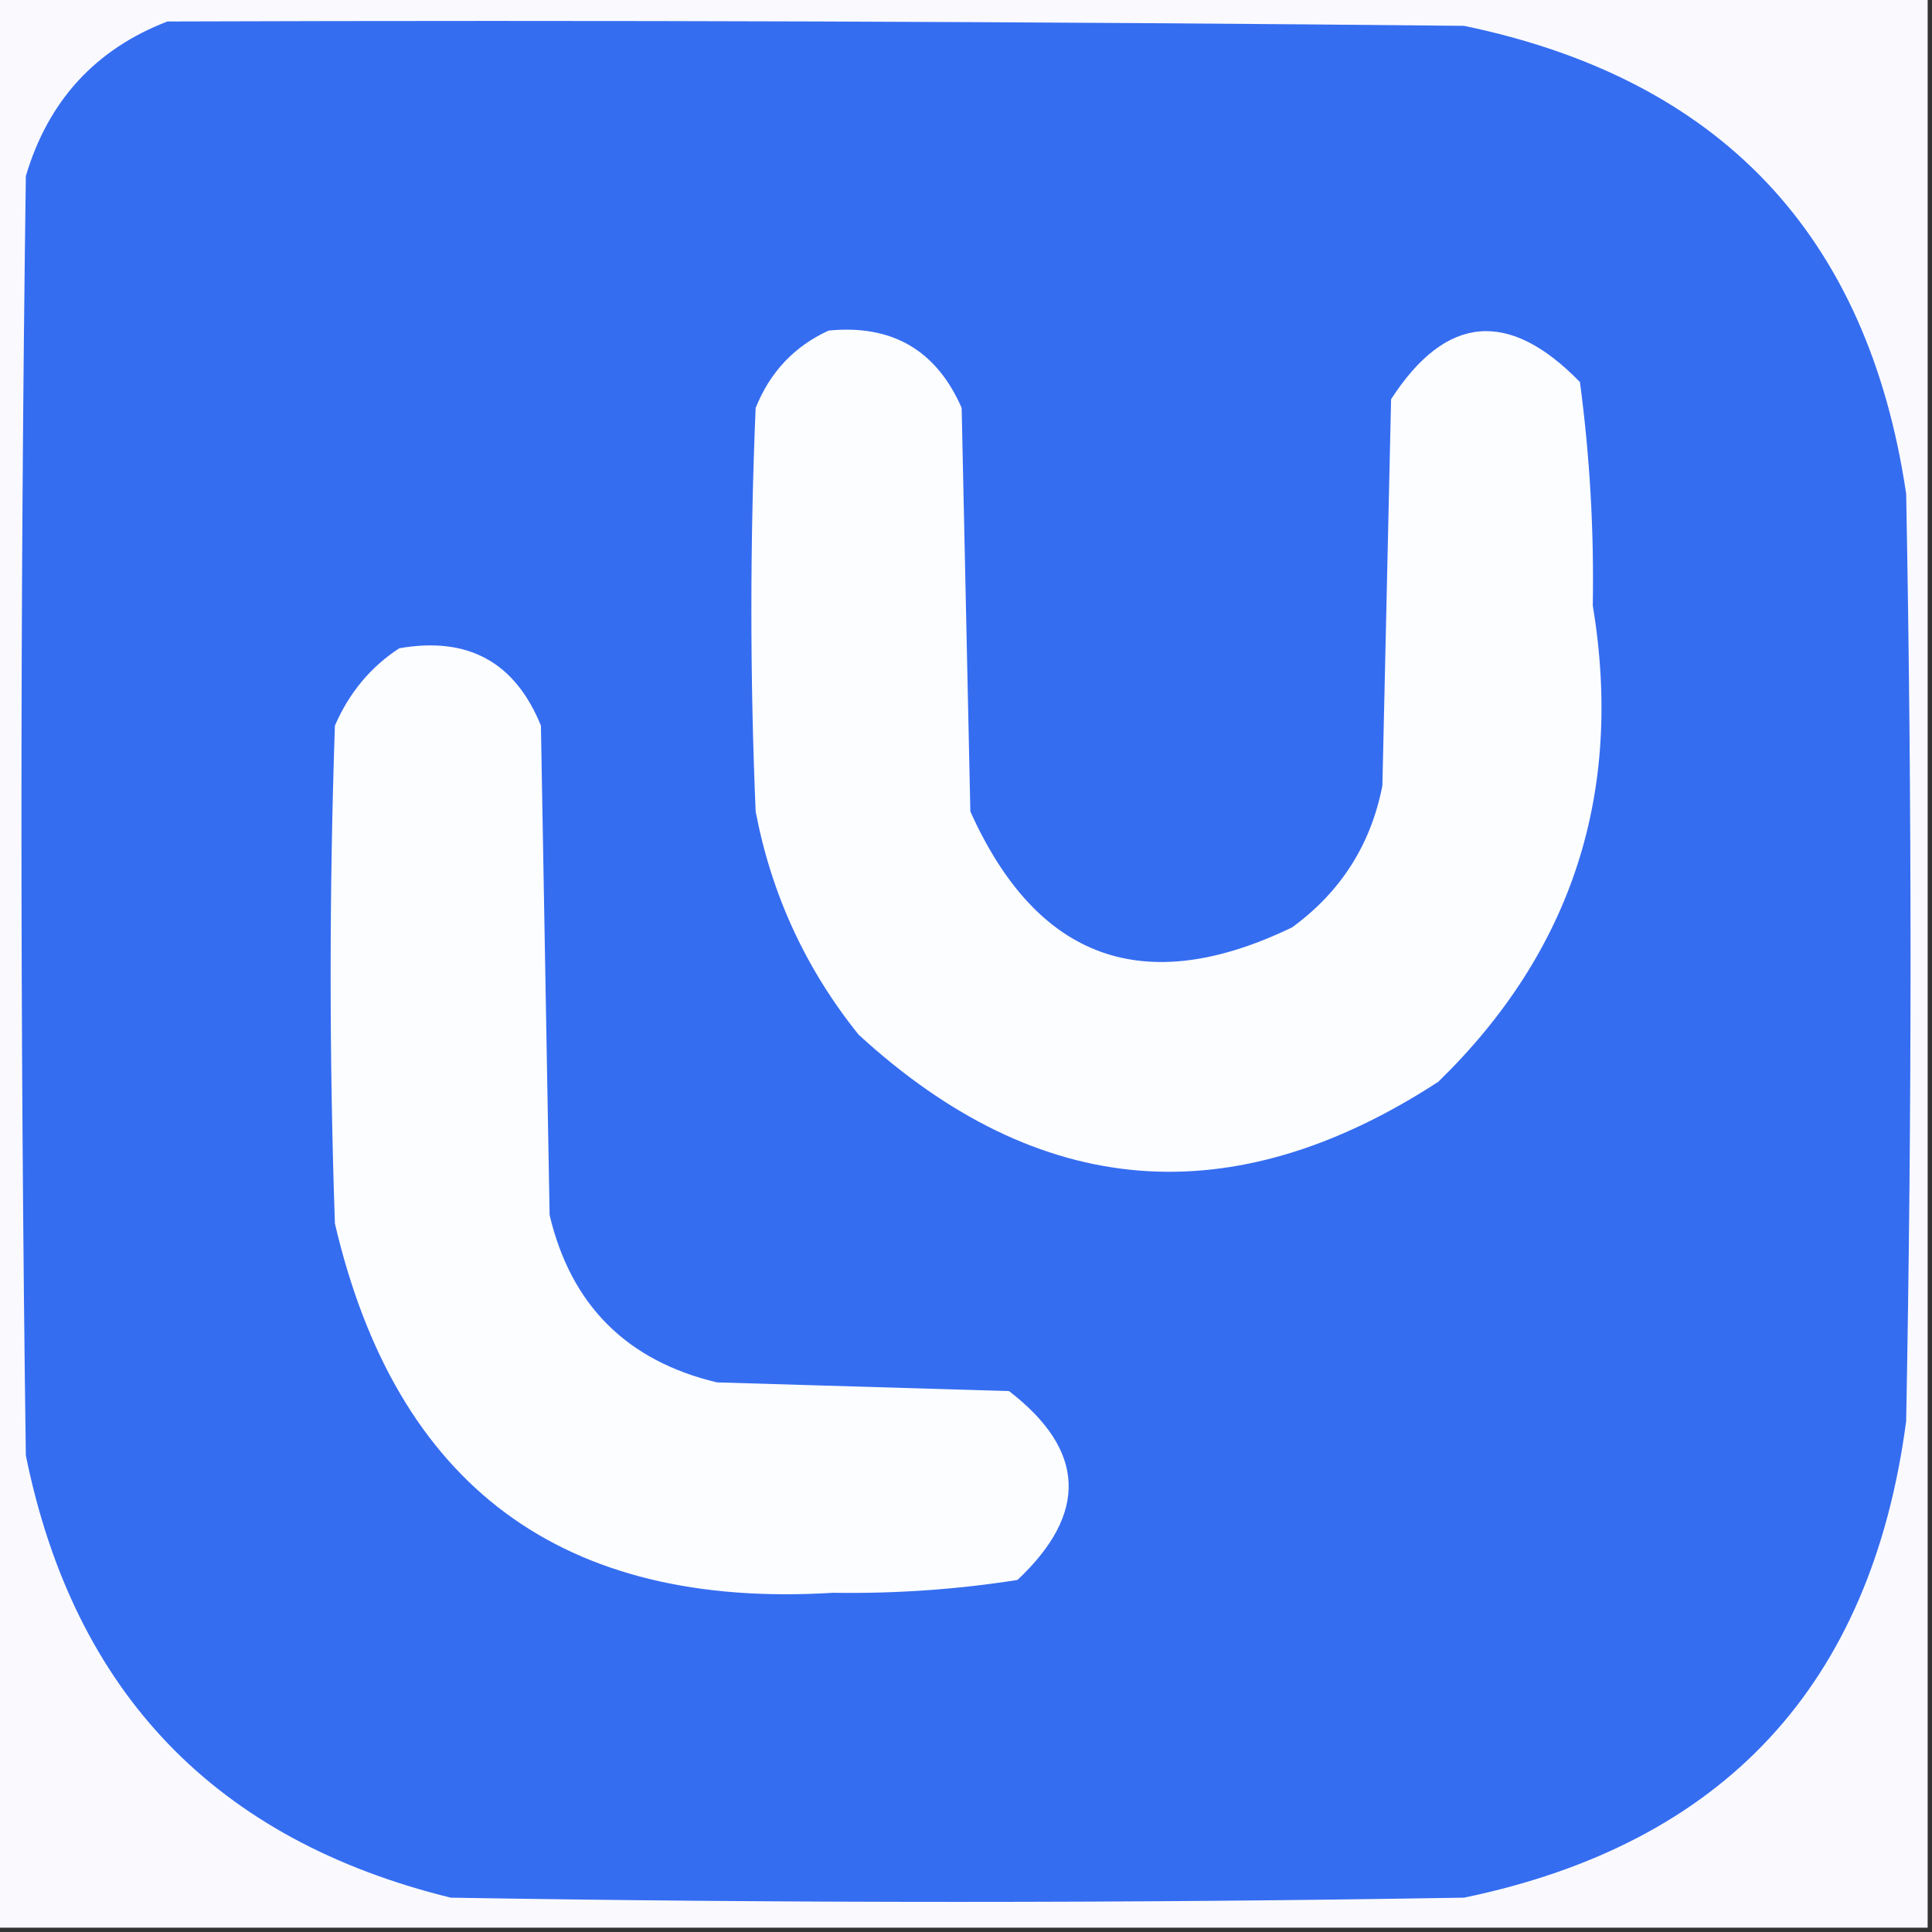 <?xml version="1.0" encoding="UTF-8"?>
<svg xmlns="http://www.w3.org/2000/svg" xmlns:xlink="http://www.w3.org/1999/xlink" width="40px" height="40px" viewBox="0 0 40 40" version="1.1">
  <rect x="0" y="0" width="40" height="40" fill="#333333" stroke="none"/>
  <g id="surface1">
    <path style=" stroke:none;fill-rule:evenodd;fill:rgb(98.039%,98.039%,99.608%);fill-opacity:1;" d="M -0.09 -0.09 C 13.246 -0.09 26.578 -0.09 39.91 -0.09 C 39.91 13.246 39.91 26.578 39.91 39.91 C 26.578 39.91 13.246 39.91 -0.09 39.91 C -0.09 26.578 -0.09 13.246 -0.09 -0.09 Z M -0.09 -0.09 "/>
    <path style=" stroke:none;fill-rule:evenodd;fill:rgb(20.784%,42.745%,94.51%);fill-opacity:1;" d="M 3.465 0.445 C 12.414 0.414 21.363 0.445 30.312 0.535 C 35.621 1.637 38.672 4.867 39.465 10.223 C 39.586 16.621 39.586 23.023 39.465 29.422 C 38.746 34.883 35.691 38.172 30.312 39.289 C 23.32 39.406 16.324 39.406 9.332 39.289 C 4.465 38.094 1.531 35.043 0.535 30.133 C 0.414 21.305 0.414 12.473 0.535 3.645 C 0.996 2.09 1.973 1.02 3.465 0.445 Z M 3.465 0.445 "/>
    <path style=" stroke:none;fill-rule:evenodd;fill:rgb(98.824%,99.216%,99.608%);fill-opacity:1;" d="M 17.156 6.844 C 18.469 6.715 19.387 7.25 19.91 8.445 C 19.969 11.23 20.031 14.016 20.09 16.801 C 21.473 19.875 23.695 20.676 26.754 19.199 C 27.758 18.465 28.383 17.488 28.621 16.266 C 28.68 13.602 28.742 10.934 28.801 8.266 C 29.934 6.512 31.238 6.395 32.711 7.91 C 32.914 9.434 33.004 10.977 32.977 12.535 C 33.617 16.41 32.551 19.699 29.777 22.398 C 25.512 25.172 21.512 24.848 17.777 21.422 C 16.684 20.062 15.973 18.523 15.645 16.801 C 15.527 14.016 15.527 11.23 15.645 8.445 C 15.945 7.699 16.449 7.168 17.156 6.844 Z M 17.156 6.844 "/>
    <path style=" stroke:none;fill-rule:evenodd;fill:rgb(98.824%,99.216%,99.608%);fill-opacity:1;" d="M 8.266 13.422 C 9.688 13.172 10.664 13.707 11.199 15.023 C 11.258 18.398 11.32 21.777 11.379 25.156 C 11.82 27.02 12.977 28.176 14.844 28.621 C 16.859 28.68 18.875 28.742 20.891 28.801 C 22.477 30.023 22.535 31.328 21.066 32.711 C 19.805 32.91 18.531 32.996 17.246 32.977 C 11.641 33.32 8.203 30.77 6.934 25.332 C 6.816 21.895 6.816 18.461 6.934 15.023 C 7.227 14.348 7.668 13.812 8.266 13.422 Z M 8.266 13.422 "/>
  </g>
</svg>
